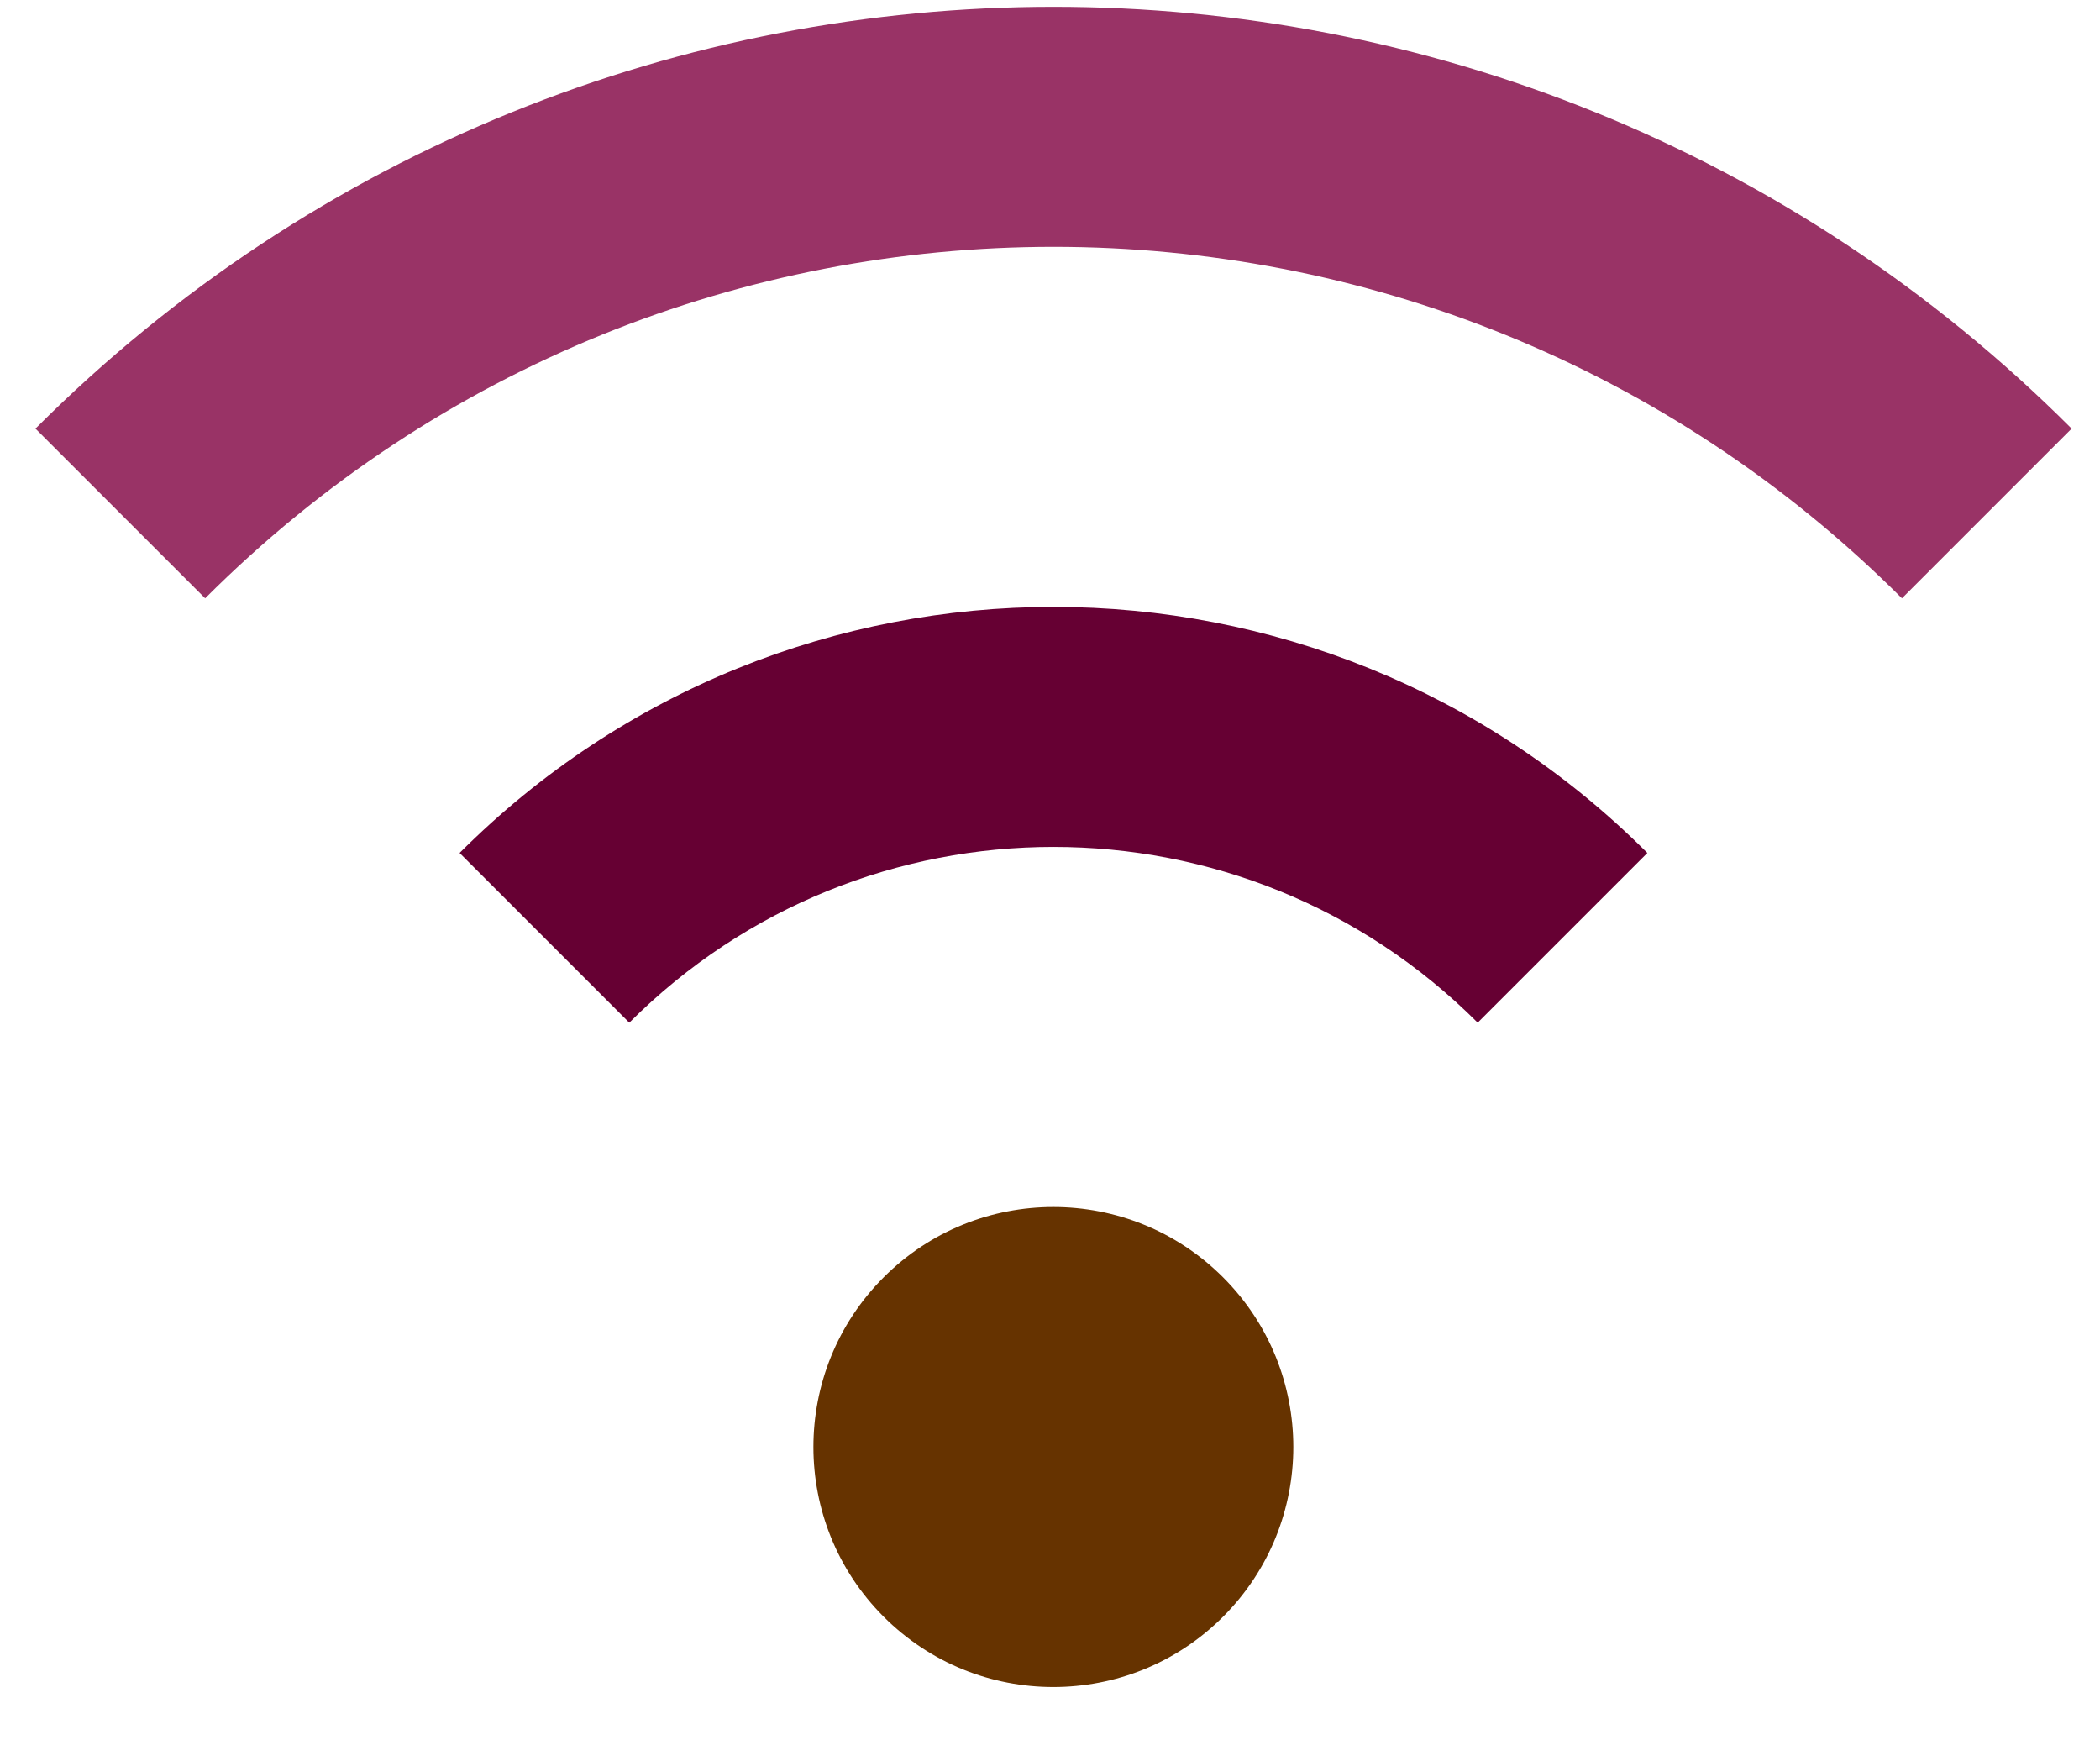 <svg width="35" height="29" viewBox="0 0 35 29" version="1.1" xmlns="http://www.w3.org/2000/svg" xmlns:xlink="http://www.w3.org/1999/xlink">
<title>Group 6</title>
<desc>Created using Figma</desc>
<g id="Canvas" transform="translate(426 162)">
<g id="Group 6">
<g id="Ellipse">
<use xlink:href="#path0_fill" transform="matrix(0.707 0.707 -0.707 0.707 -408.444 -143.544)" fill="#663300"/>
</g>
<g id="Ellipse 2">
<use xlink:href="#path1_stroke" transform="matrix(-0.707 0.707 -0.707 -0.707 -399.958 -146.373)" fill="#660033"/>
</g>
<g id="Ellipse 2.1">
<use xlink:href="#path2_stroke" transform="matrix(-0.707 0.707 -0.707 -0.707 -392.887 -153.444)" fill="#993366"/>
</g>
</g>
</g>
<defs>
<path id="path0_fill" d="M 8 4C 8 6.209 6.209 8 4 8C 1.791 8 0 6.209 0 4C 0 1.791 1.791 0 4 0C 6.209 0 8 1.791 8 4Z"/>
<path id="path1_stroke" d="M 12 10C 6.477 10 2 5.523 2 0L -2 0C -2 7.732 4.268 14 12 14L 12 10Z"/>
<path id="path2_stroke" d="M 22 20C 10.954 20 2 11.046 2 0L -2 0C -2 13.255 8.745 24 22 24L 22 20Z"/>
</defs>
</svg>
